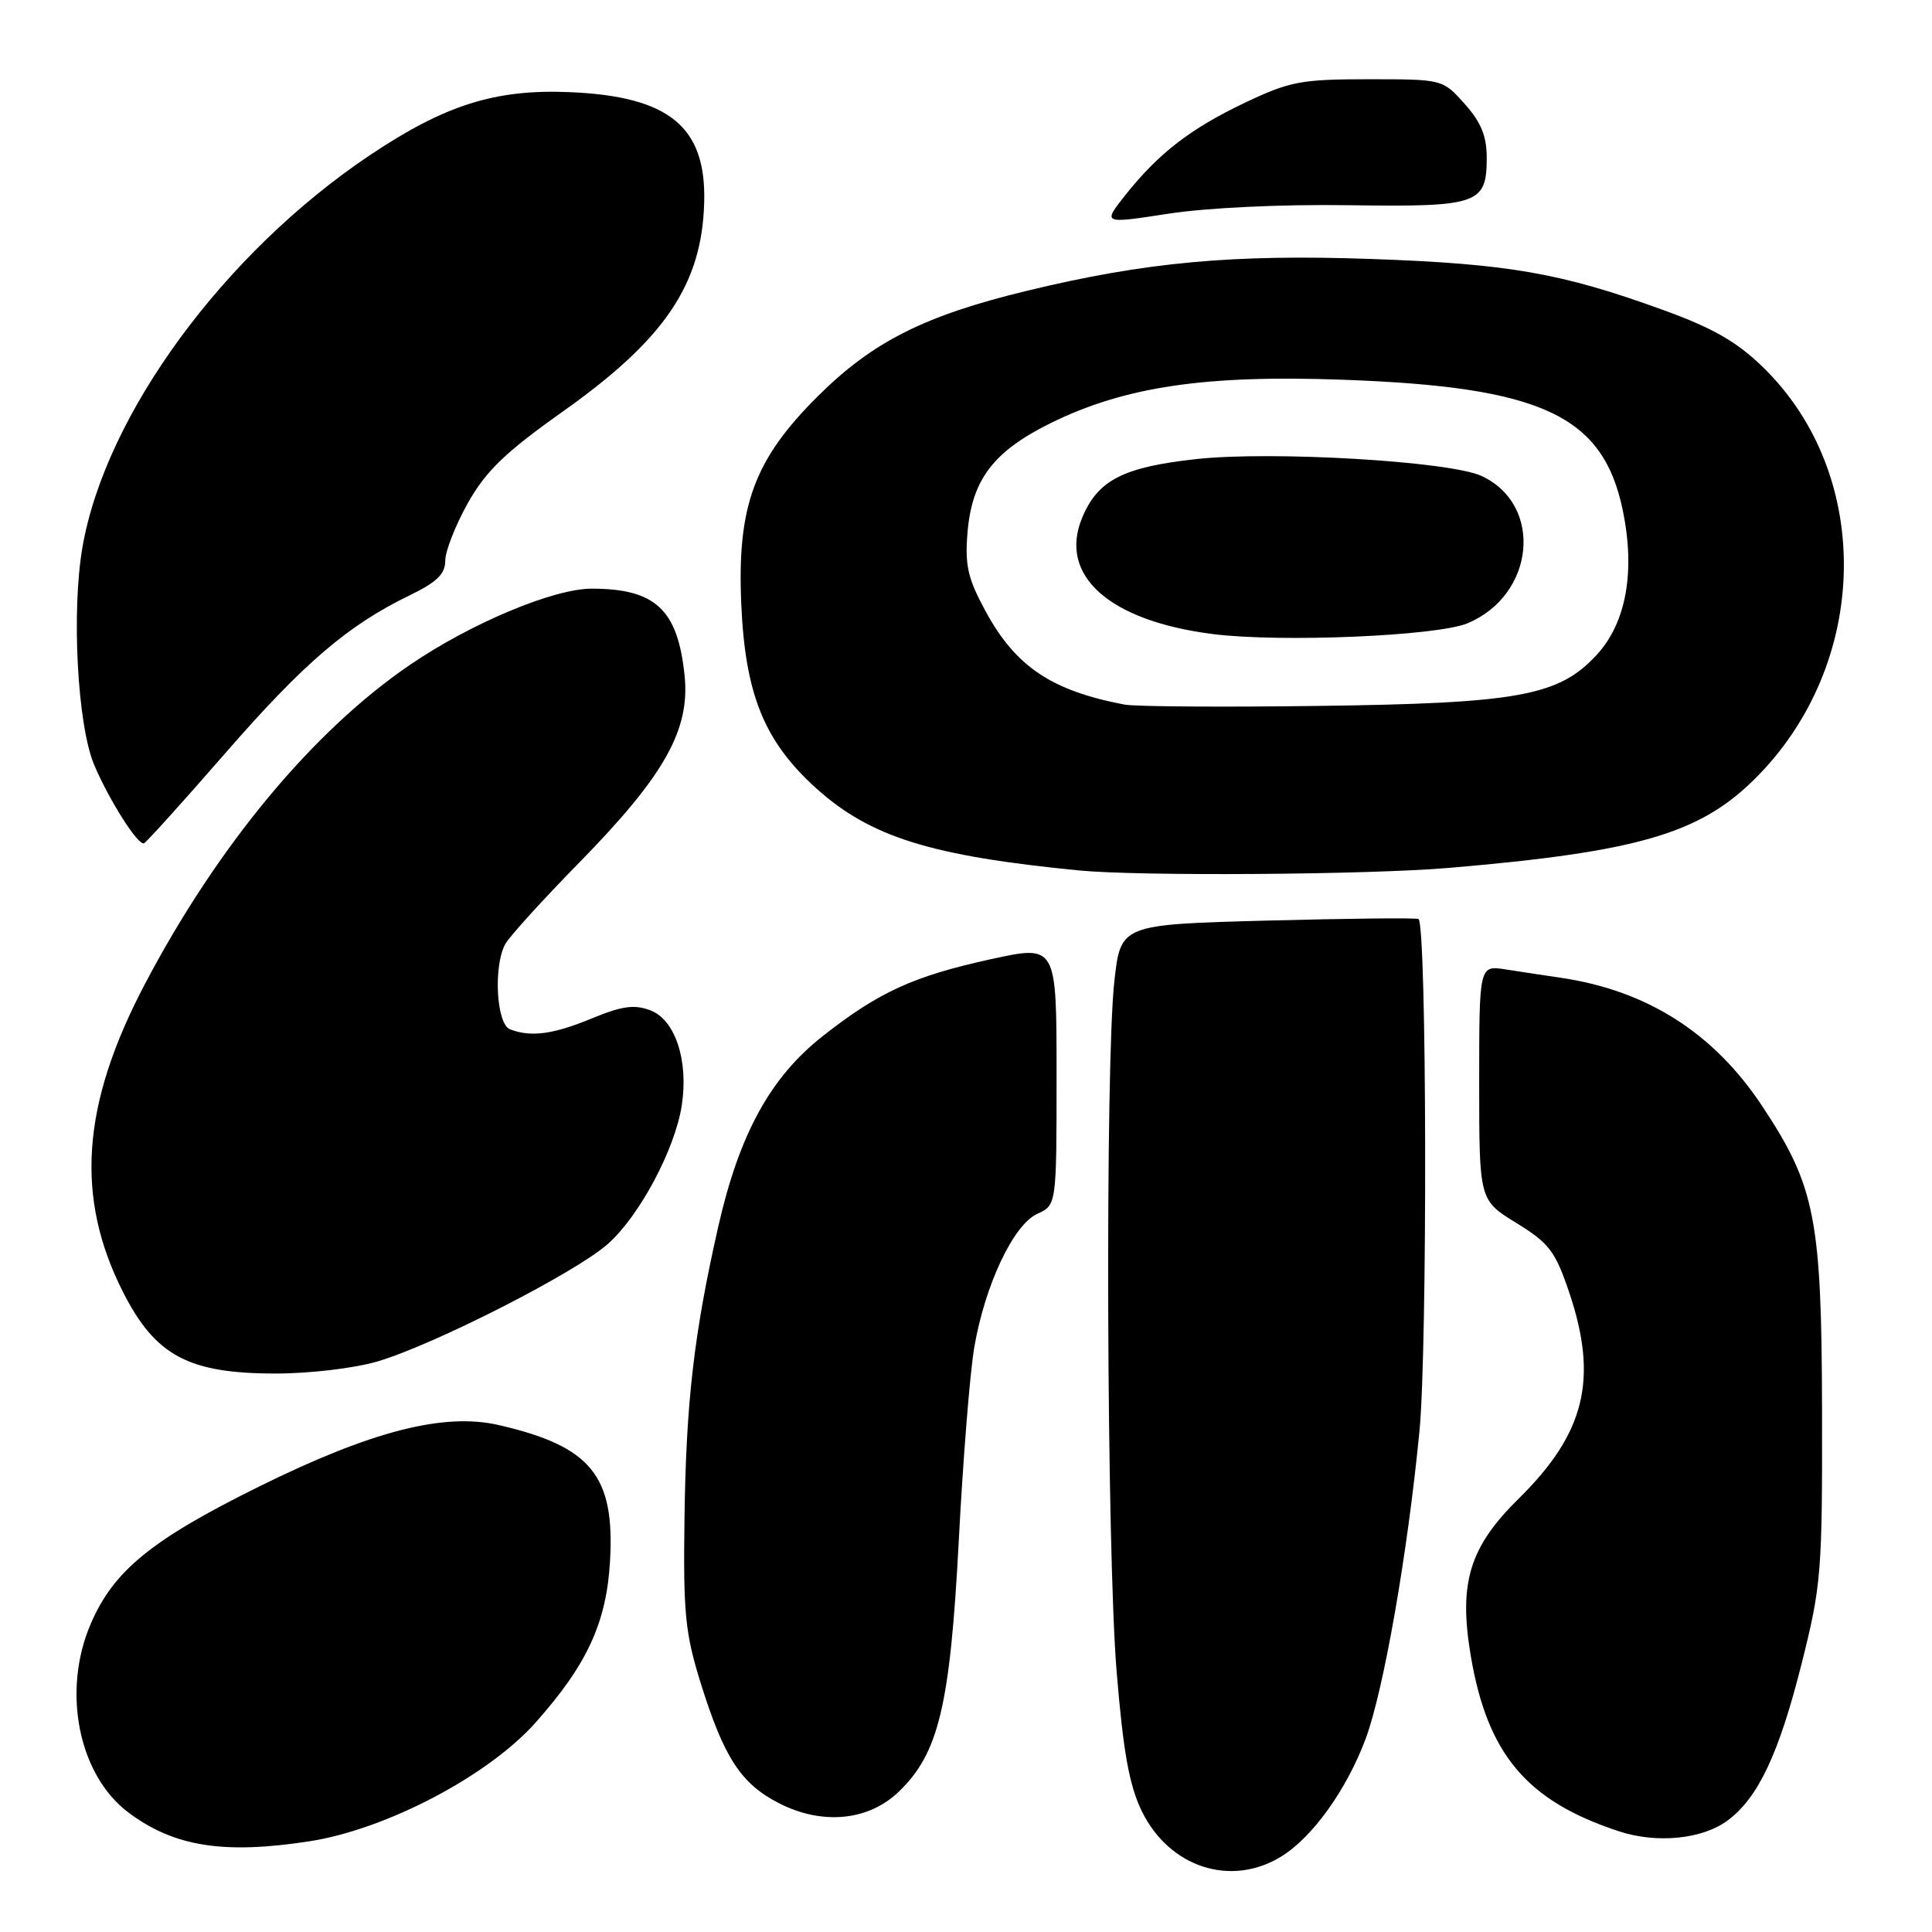 <?xml version="1.0" encoding="UTF-8" standalone="no"?>
<!DOCTYPE svg PUBLIC "-//W3C//DTD SVG 1.1//EN" "http://www.w3.org/Graphics/SVG/1.1/DTD/svg11.dtd" >
<svg xmlns="http://www.w3.org/2000/svg" xmlns:xlink="http://www.w3.org/1999/xlink" version="1.1" viewBox="0 0 256 256">
 <g >
 <path fill="currentColor"
d=" M 169.72 246.03 C 173.88 243.50 178.41 237.19 180.94 230.44 C 183.34 224.01 186.51 205.90 188.09 189.59 C 189.16 178.47 189.06 122.52 187.96 121.78 C 187.71 121.60 178.72 121.70 168.00 121.98 C 148.50 122.50 148.50 122.50 147.66 130.00 C 146.42 141.05 146.63 205.29 147.96 221.50 C 148.84 232.19 149.63 236.56 151.30 240.00 C 154.93 247.42 163.06 250.09 169.72 246.03 Z  M 41.00 243.98 C 51.16 242.41 64.65 235.33 70.94 228.28 C 77.78 220.60 80.36 215.03 80.83 206.87 C 81.49 195.53 78.32 191.65 66.10 188.83 C 58.82 187.15 49.20 189.62 34.32 196.98 C 20.07 204.03 15.05 208.12 12.02 215.17 C 8.17 224.13 10.41 235.24 17.06 240.20 C 23.09 244.70 29.66 245.73 41.00 243.98 Z  M 228.91 241.23 C 232.96 238.23 235.70 232.42 238.71 220.50 C 241.34 210.06 241.47 208.35 241.43 187.00 C 241.38 161.45 240.54 157.18 233.48 146.53 C 227.04 136.83 218.22 131.23 206.75 129.55 C 204.69 129.25 201.43 128.75 199.50 128.45 C 196.00 127.91 196.00 127.91 196.00 143.46 C 196.00 159.02 196.00 159.02 200.92 162.05 C 205.27 164.72 206.08 165.79 207.92 171.23 C 211.80 182.72 210.04 189.91 201.23 198.58 C 194.71 205.00 193.27 209.72 194.87 219.32 C 197.07 232.44 202.29 238.64 214.50 242.65 C 219.54 244.31 225.56 243.71 228.91 241.23 Z  M 119.07 237.43 C 124.38 232.34 125.89 226.05 127.04 204.21 C 127.60 193.37 128.53 181.80 129.10 178.50 C 130.53 170.23 134.28 162.29 137.44 160.84 C 140.00 159.68 140.00 159.68 140.00 142.44 C 140.00 125.20 140.00 125.20 131.33 127.09 C 121.05 129.34 116.41 131.46 108.98 137.32 C 102.07 142.77 97.96 150.27 95.18 162.50 C 91.96 176.70 90.91 185.71 90.70 201.14 C 90.52 213.74 90.79 216.42 92.84 223.00 C 95.94 232.93 98.19 236.38 103.27 238.96 C 108.97 241.86 115.07 241.27 119.07 237.43 Z  M 50.05 180.39 C 57.59 178.15 76.15 168.69 80.51 164.86 C 84.70 161.18 89.44 152.31 90.34 146.46 C 91.25 140.53 89.47 135.13 86.19 133.88 C 84.07 133.07 82.44 133.29 78.48 134.92 C 73.33 137.06 70.35 137.46 67.58 136.39 C 65.78 135.70 65.35 128.08 66.94 125.11 C 67.46 124.14 71.85 119.30 76.69 114.36 C 88.04 102.79 91.46 96.72 90.71 89.50 C 89.81 80.77 86.85 78.00 78.39 78.00 C 73.34 78.00 62.39 82.59 54.33 88.09 C 41.46 96.86 28.82 112.09 19.18 130.43 C 10.79 146.39 9.93 158.66 16.32 171.24 C 20.60 179.66 24.99 182.00 36.53 182.00 C 41.06 182.00 47.02 181.29 50.05 180.39 Z  M 192.00 115.00 C 216.89 112.88 225.14 110.49 232.42 103.31 C 247.82 88.13 248.35 62.99 233.58 48.63 C 230.11 45.26 226.92 43.44 220.28 41.04 C 206.85 36.17 199.90 34.96 181.85 34.32 C 163.36 33.66 151.76 34.73 136.04 38.54 C 122.50 41.82 115.65 45.27 108.41 52.46 C 99.94 60.87 97.66 67.02 98.22 80.00 C 98.74 92.04 101.28 98.26 108.18 104.48 C 115.35 110.92 123.35 113.42 143.00 115.34 C 151.01 116.12 181.32 115.91 192.00 115.00 Z  M 29.80 99.86 C 40.27 87.84 46.06 82.88 54.25 78.90 C 57.89 77.14 59.00 76.06 59.00 74.29 C 59.00 73.01 60.36 69.57 62.01 66.63 C 64.41 62.38 66.98 59.91 74.62 54.50 C 88.12 44.92 93.02 37.67 93.31 26.80 C 93.58 16.78 88.68 12.77 75.50 12.21 C 65.61 11.79 58.95 13.90 48.97 20.59 C 29.66 33.55 13.99 54.92 10.93 72.48 C 9.45 81.00 10.26 96.10 12.48 101.35 C 14.47 106.05 18.29 112.06 19.08 111.74 C 19.40 111.61 24.23 106.26 29.80 99.86 Z  M 178.65 27.19 C 195.90 27.44 197.00 27.06 197.00 20.89 C 197.00 18.04 196.24 16.18 194.08 13.77 C 191.16 10.50 191.16 10.50 181.33 10.50 C 172.41 10.50 170.90 10.79 165.00 13.59 C 157.73 17.05 153.51 20.31 149.09 25.88 C 146.10 29.66 146.10 29.66 154.80 28.32 C 159.89 27.53 169.78 27.06 178.65 27.19 Z  M 149.00 93.36 C 139.34 91.52 134.59 88.34 130.61 81.02 C 128.24 76.67 127.84 74.93 128.20 70.56 C 128.79 63.54 131.64 59.79 139.29 56.03 C 149.06 51.23 159.72 49.65 178.00 50.32 C 204.34 51.27 212.42 55.05 215.03 67.63 C 216.70 75.71 215.49 82.49 211.61 86.73 C 206.58 92.22 201.26 93.20 174.50 93.54 C 161.85 93.71 150.38 93.63 149.00 93.36 Z  M 194.45 82.59 C 203.40 78.85 204.55 66.90 196.32 63.07 C 192.13 61.12 168.58 59.73 158.51 60.83 C 148.84 61.89 145.47 63.62 143.40 68.58 C 140.20 76.25 146.96 82.28 160.73 84.02 C 169.72 85.15 190.40 84.28 194.45 82.59 Z "/>
</g>
</svg>